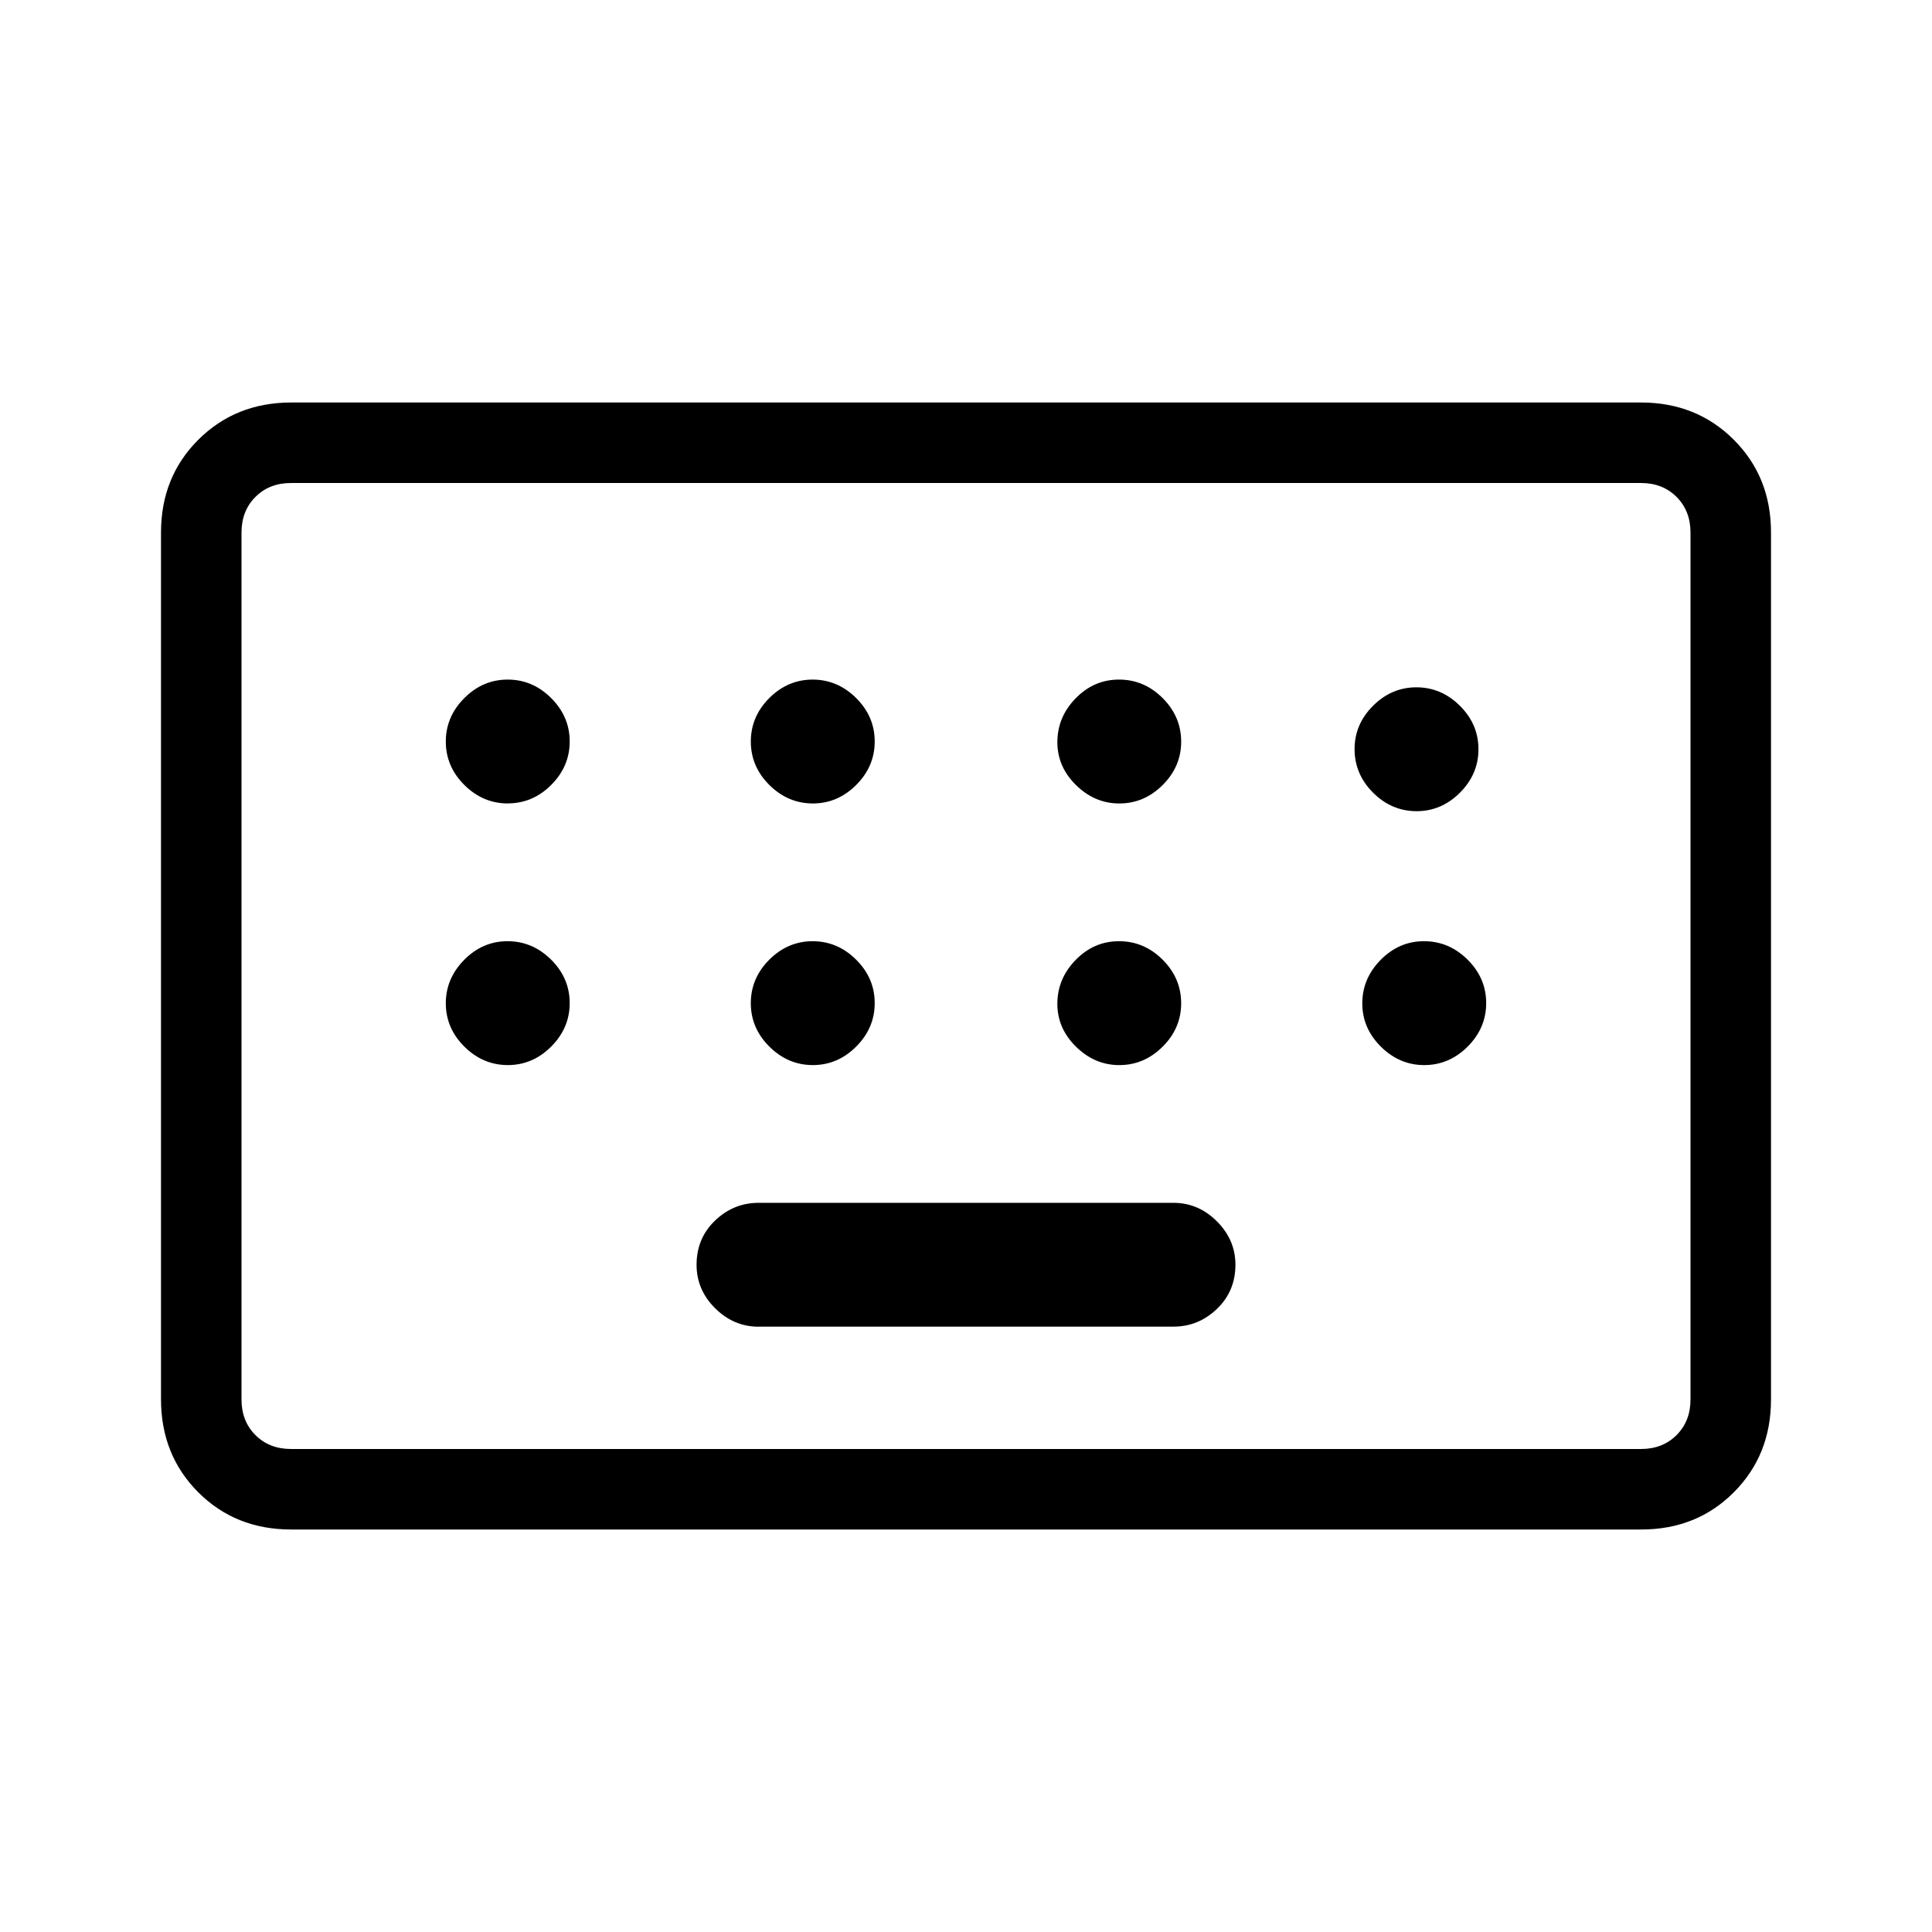 <svg xmlns="http://www.w3.org/2000/svg" width="3em" height="3em" viewBox="0 0 24 24"><path fill="currentColor" d="M3.616 19q-.691 0-1.153-.462T2 17.384V6.616q0-.691.463-1.153T3.616 5h16.769q.69 0 1.153.463T22 6.616v10.769q0 .69-.462 1.153T20.385 19zm0-1h16.769q.269 0 .442-.173t.173-.442V6.615q0-.269-.173-.442T20.385 6H3.615q-.269 0-.442.173T3 6.616v10.769q0 .269.173.442t.443.173m5.807-1.52h5.154q.31 0 .54-.22t.23-.549q0-.309-.23-.539t-.54-.23H9.423q-.31 0-.54.22t-.23.55q0 .31.23.539t.54.23M3 18V6zm3.308-8.02q.31 0 .539-.229q.23-.23.23-.54q0-.309-.23-.539t-.54-.23t-.539.23q-.23.23-.23.54t.23.539t.54.23m3.788 0q.31 0 .54-.23t.23-.54t-.23-.539t-.54-.23q-.31 0-.54.23q-.229.23-.229.54t.23.539t.54.23m3.807 0q.31 0 .54-.23t.229-.54t-.23-.539t-.54-.23t-.538.23t-.23.54t.23.539t.539.23m3.692.096q.31 0 .54-.23t.23-.54t-.23-.539t-.54-.23q-.31 0-.54.23t-.229.54t.23.539t.54.23m-11.29 3.154q.31 0 .54-.23t.23-.54t-.23-.539t-.54-.23t-.539.23t-.23.54q0 .31.23.539t.54.23m3.788 0q.31 0 .54-.23t.23-.54t-.23-.539t-.54-.23q-.31 0-.54.23q-.229.23-.229.54t.23.539t.54.23m3.807 0q.31 0 .54-.23t.229-.54t-.23-.539t-.54-.23t-.538.23t-.23.54t.23.539t.539.23m3.788 0q.31 0 .54-.23t.23-.54t-.23-.539t-.54-.23t-.539.23t-.23.54t.23.539t.54.23"/></svg>